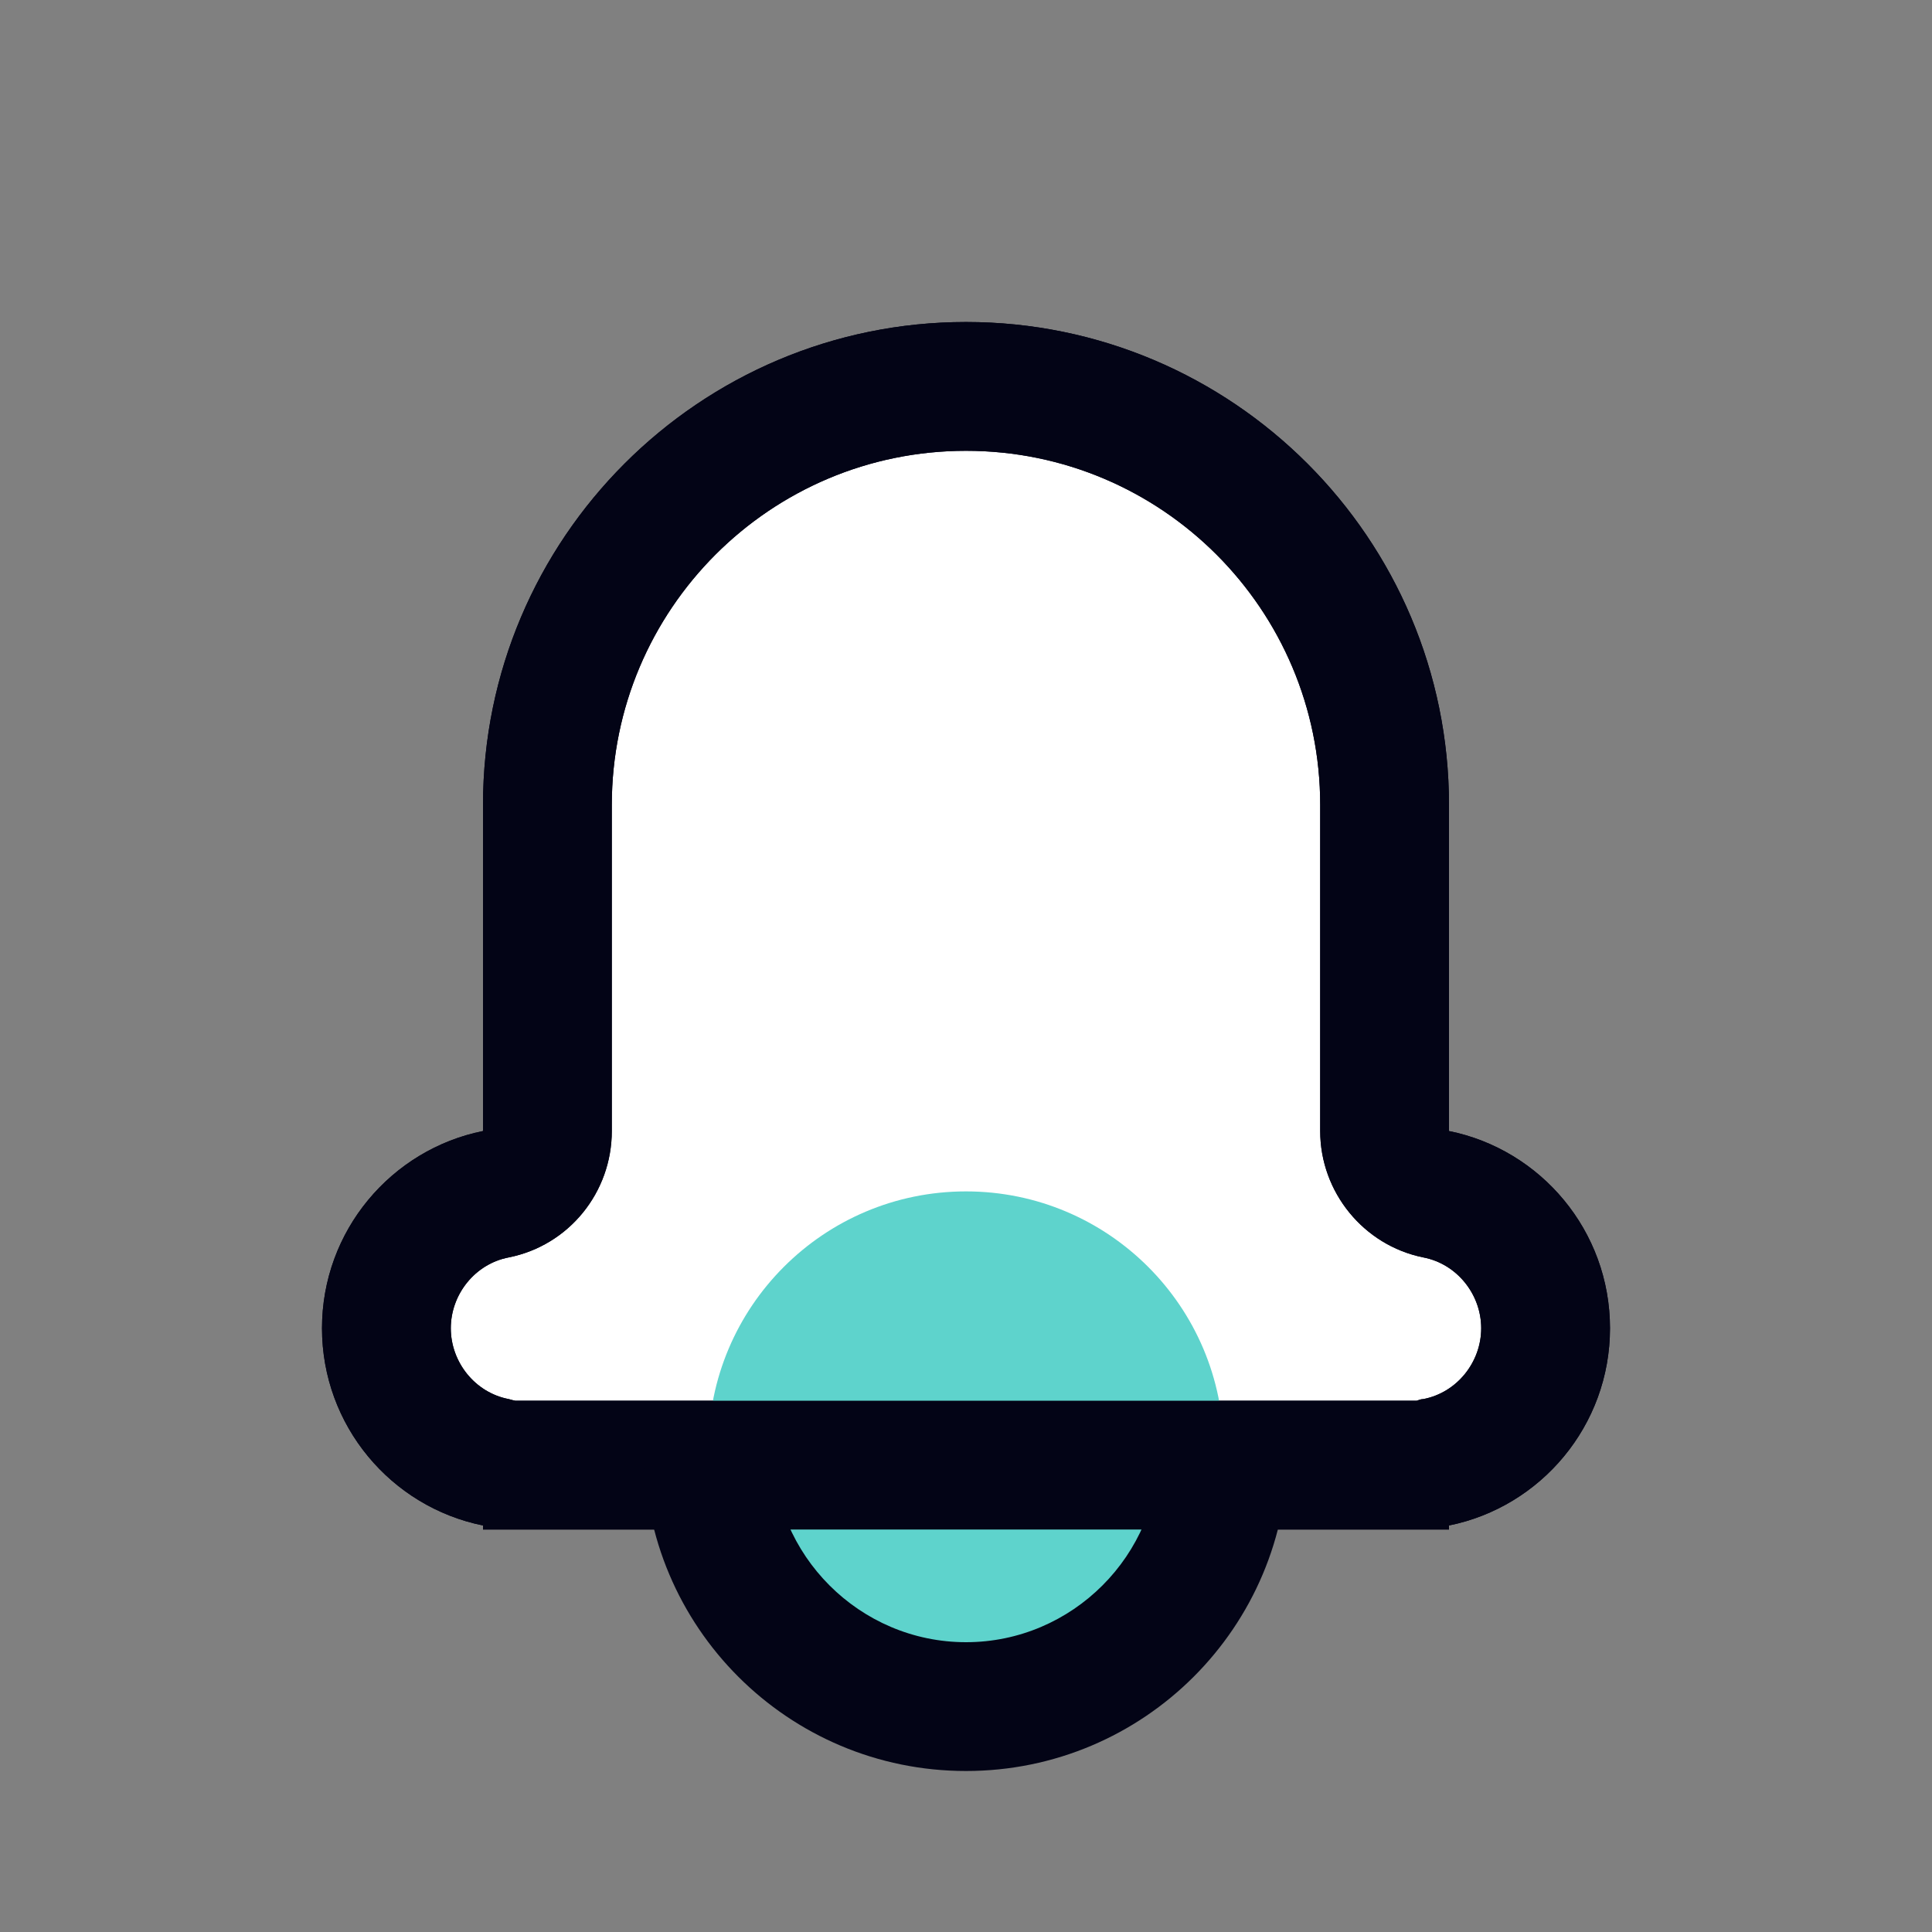 <svg width="24" height="24" viewBox="0 0 24 24" fill="none" xmlns="http://www.w3.org/2000/svg">
<rect x="0" y="0" width="24" height="24" fill="#808080" stroke="none"/>
<g clip-path="url(#clip0_1_344)">
<path d="M6.28 18.2C6.28 18.2 6.2 18.17 6.16 18.16C5.37 18 4.8 17.3 4.8 16.49C4.8 15.68 5.37 14.98 6.16 14.82C6.53 14.74 6.8 14.42 6.8 14.04V9.99C6.8 7.12 9.13 4.79 12 4.79C14.87 4.79 17.2 7.12 17.2 9.99V14.04C17.2 14.42 17.47 14.75 17.84 14.82C18.63 14.98 19.2 15.68 19.2 16.49C19.2 17.3 18.63 18 17.84 18.16C17.8 18.16 17.76 18.18 17.72 18.2H6.28Z" fill="white"/>
<path d="M12 5.6C14.43 5.6 16.4 7.57 16.4 10V14.05C16.4 14.81 16.94 15.47 17.68 15.62C18.1 15.7 18.4 16.08 18.4 16.5C18.4 16.92 18.1 17.3 17.68 17.38C17.65 17.38 17.63 17.39 17.6 17.4H6.4C6.4 17.4 6.35 17.39 6.32 17.38C5.9 17.3 5.6 16.92 5.6 16.5C5.6 16.08 5.9 15.7 6.32 15.62C7.07 15.47 7.6 14.81 7.6 14.05V10C7.6 7.57 9.57 5.6 12 5.6ZM12 4C8.69 4 6 6.69 6 10V14.05C4.86 14.28 4 15.29 4 16.5C4 17.71 4.86 18.72 6 18.95V19H18V18.95C19.14 18.72 20 17.71 20 16.5C20 15.29 19.14 14.28 18 14.05V10C18 6.69 15.31 4 12 4Z" fill="#030416"/>
<path d="M12 21.2C13.767 21.2 15.2 19.767 15.2 18C15.2 16.233 13.767 14.8 12 14.8C10.233 14.8 8.8 16.233 8.8 18C8.8 19.767 10.233 21.2 12 21.2Z" fill="#5ED3CC"/>
<path d="M12 5.6C14.43 5.6 16.4 7.57 16.4 10V14.05C16.4 14.81 16.94 15.47 17.68 15.62C18.1 15.7 18.4 16.08 18.4 16.5C18.4 16.92 18.1 17.3 17.68 17.38C17.65 17.38 17.63 17.39 17.6 17.4H6.4C6.4 17.4 6.35 17.39 6.32 17.38C5.9 17.3 5.6 16.92 5.6 16.5C5.6 16.08 5.9 15.7 6.32 15.62C7.07 15.47 7.6 14.81 7.6 14.05V10C7.6 7.57 9.57 5.6 12 5.6ZM12 4C8.69 4 6 6.69 6 10V14.05C4.86 14.28 4 15.29 4 16.5C4 17.71 4.86 18.72 6 18.95V19H18V18.95C19.14 18.72 20 17.71 20 16.5C20 15.29 19.14 14.28 18 14.05V10C18 6.69 15.31 4 12 4Z" fill="#030416"/>
<path d="M12 20.4C10.68 20.4 9.6 19.32 9.6 18H8C8 20.21 9.79 22 12 22C14.21 22 16 20.21 16 18H14.4C14.4 19.32 13.32 20.4 12 20.4Z" fill="#030416"/>
</g>
<defs>
<clipPath id="clip0_1_344">
<rect width="24" height="24" fill="white"/>
</clipPath>
</defs>
</svg>
